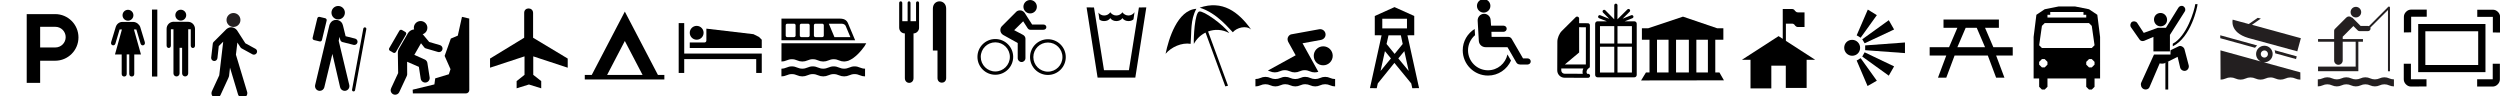 <?xml version="1.0" encoding="UTF-8" standalone="no"?>
<svg
   width="2080"
   height="80.005"
   version="1.1"
   viewBox="0 0 21.667 0.833"
   id="svg304"
   sodipodi:docname="symbols-inkscape.svg"
   inkscape:version="1.2.2 (732a01da63, 2022-12-09)"
   xmlns:inkscape="http://www.inkscape.org/namespaces/inkscape"
   xmlns:sodipodi="http://sodipodi.sourceforge.net/DTD/sodipodi-0.dtd"
   xmlns="http://www.w3.org/2000/svg"
   xmlns:svg="http://www.w3.org/2000/svg"
   xmlns:rdf="http://www.w3.org/1999/02/22-rdf-syntax-ns#"
   xmlns:cc="http://creativecommons.org/ns#"
   xmlns:dc="http://purl.org/dc/elements/1.1/"
   xmlns:sketch="http://www.bohemiancoding.com/sketch/ns">
  <defs
     id="defs308" />
  <sodipodi:namedview
     pagecolor="#ffffff"
     bordercolor="#666666"
     borderopacity="1"
     objecttolerance="10"
     gridtolerance="10"
     guidetolerance="10"
     inkscape:pageopacity="0"
     inkscape:pageshadow="2"
     inkscape:window-width="1536"
     inkscape:window-height="793"
     id="namedview306"
     showgrid="false"
     inkscape:snap-bbox="true"
     inkscape:snap-bbox-midpoints="false"
     inkscape:snap-nodes="false"
     inkscape:bbox-nodes="true"
     inkscape:zoom="1.513846"
     inkscape:cx="1781.2247"
     inkscape:cy="-66.717485"
     inkscape:window-x="-8"
     inkscape:window-y="-8"
     inkscape:window-maximized="1"
     inkscape:current-layer="svg304"
     inkscape:document-rotation="0"
     inkscape:pagecheckerboard="0"
     height="80.005px"
     inkscape:showpageshadow="0"
     inkscape:deskcolor="#d1d1d1" />
  <g
     transform="translate(222.801,-284.852)"
     id="g24">
    <g
       transform="matrix(0.088,0,0,-0.088,-220.21,284.86)"
       fill-opacity="0"
       id="g4">
      <path
         d="m 0,0 c -0.542,0 -0.981,-0.439 -0.981,-0.98 v -7.524 c 0,-0.539 0.439,-0.978 0.981,-0.978 h 7.521 c 0.541,0 0.98,0.439 0.98,0.978 V -0.98 C 8.501,-0.439 8.062,0 7.521,0 Z"
         fill-opacity="0"
         id="path2" />
    </g>
    <g
       id="g22">
      <g
         transform="matrix(0.088,0,0,-0.088,-219.87,285.02)"
         id="g8">
        <path
           d="m 0,0 c 0.365,0 0.66,0.297 0.66,0.662 0,0.365 -0.295,0.66 -0.66,0.66 -0.365,0 -0.662,-0.295 -0.662,-0.66 C -0.662,0.297 -0.365,0 0,0"
           id="path6" />
      </g>
      <g
         transform="matrix(0.088,0,0,-0.088,-219.97,285.03)"
         id="g12">
        <path
           d="M 0,0 C 0.025,0.102 -0.039,0.203 -0.139,0.229 L -0.69,0.361 C -0.793,0.385 -0.895,0.324 -0.918,0.223 l -0.463,-1.916 c -0.025,-0.102 0.037,-0.203 0.139,-0.229 l 0.552,-0.133 c 0.1,-0.025 0.204,0.037 0.227,0.139 z"
           id="path10" />
      </g>
      <g
         transform="matrix(0.088,0,0,-0.088,-219.75,285.63)"
         id="g16">
        <path
           d="m 0,0 c 0,-0.004 -0.002,-0.008 -0.002,-0.01 0,-0.084 0.068,-0.152 0.152,-0.152 0.077,0 0.141,0.059 0.151,0.133 L 1.41,5.988 V 6 C 1.41,6.082 1.344,6.15 1.26,6.15 1.184,6.15 1.125,6.092 1.109,6.018 Z"
           id="path14" />
      </g>
      <g
         transform="matrix(0.088,0,0,-0.088,-220.07,285.59)"
         id="g20">
        <path
           d="m 0,0 c -0.006,-0.031 -0.008,-0.062 -0.008,-0.094 0,-0.258 0.207,-0.465 0.465,-0.465 0.211,0 0.389,0.141 0.445,0.332 L 1.701,3.08 2.463,-0.207 c 0.049,-0.203 0.232,-0.352 0.449,-0.352 0.258,0 0.465,0.207 0.465,0.465 0,0.035 -0.004,0.069 -0.01,0.102 L 2.322,4.375 2.41,4.76 2.479,4.457 C 2.541,4.26 2.721,4.24 2.721,4.24 L 3.797,3.967 C 3.818,3.963 3.84,3.961 3.861,3.961 c 0.176,0 0.319,0.141 0.319,0.316 0,0.151 -0.104,0.278 -0.244,0.311 L 3.004,4.822 2.748,5.861 C 2.627,6.441 2.072,6.428 2.072,6.428 1.533,6.441 1.398,5.875 1.398,5.875 Z"
           id="path18" />
      </g>
    </g>
  </g>
  <g
     transform="translate(221.439,-284.912)"
     id="g50">
    <g
       transform="matrix(0.088,0,0,-0.088,-220.52,284.92)"
       fill-opacity="0"
       id="g28">
      <path
         d="m 0,0 c -0.542,0 -0.982,-0.441 -0.982,-0.982 v -7.522 c 0,-0.539 0.44,-0.978 0.982,-0.978 h 7.522 c 0.54,0 0.98,0.439 0.98,0.978 v 7.522 C 8.502,-0.441 8.062,0 7.522,0 Z"
         fill-opacity="0"
         id="path26" />
    </g>
    <g
       transform="matrix(0.088,0,0,-0.088,-282.34,311.8)"
       id="g48">
      <path
         d="m 707.55,298.01 h -0.525 v 6.596 h 0.525 z"
         id="path30" />
      <g
         transform="translate(705.16,303.39)"
         id="g34">
        <path
           d="M 0,0 C 0.375,0 0.644,-0.309 0.7,-0.477 L 1.159,-1.988 C 1.251,-2.313 0.838,-2.447 0.739,-2.131 L 0.326,-0.744 H 0.088 L 0.78,-3.209 H 0.12 v -1.924 c 0,-0.328 -0.493,-0.326 -0.493,0 v 1.936 h -0.251 v -1.932 c 0,-0.332 -0.495,-0.332 -0.495,0 v 1.92 h -0.662 l 0.685,2.465 h -0.227 l -0.414,-1.391 c -0.098,-0.303 -0.515,-0.179 -0.42,0.147 l 0.46,1.511 C -1.648,-0.305 -1.431,0 -1.054,0 Z"
           id="path32" />
      </g>
      <g
         transform="translate(704.66,303.51)"
         id="g38">
        <path
           d="M 0,0 C 0.296,0 0.536,0.24 0.536,0.535 0.536,0.832 0.296,1.072 0,1.072 -0.296,1.072 -0.535,0.832 -0.535,0.535 -0.535,0.24 -0.296,0 0,0"
           id="path36" />
      </g>
      <g
         transform="translate(709.86,303.52)"
         id="g42">
        <path
           d="M 0,0 C 0.296,0 0.536,0.238 0.536,0.535 0.536,0.83 0.296,1.07 0,1.07 -0.295,1.07 -0.535,0.83 -0.535,0.535 -0.535,0.238 -0.295,0 0,0"
           id="path40" />
      </g>
      <g
         transform="translate(709.14,298.32)"
         id="g46">
        <path
           d="m 0,0 c 0,-0.166 0.134,-0.301 0.3,-0.301 0.166,0 0.301,0.135 0.301,0.301 V 2.52 H 0.853 V 0 c 0,-0.166 0.133,-0.301 0.299,-0.301 0.166,0 0.3,0.135 0.3,0.301 l 0.002,4.344 h 0.25 V 2.742 c 0,-0.322 0.42,-0.322 0.419,0 v 1.637 c 0,0.355 -0.276,0.703 -0.692,0.703 L 0.01,5.084 c -0.38,0 -0.685,-0.311 -0.685,-0.695 V 2.742 c 0,-0.318 0.422,-0.318 0.422,0 v 1.602 h 0.254 z"
           id="path44" />
      </g>
    </g>
  </g>
  <g
     transform="translate(217.058,-287.248)"
     id="g60">
    <g
       transform="matrix(0.088,0,0,-0.088,-216.97,287.25)"
       fill-opacity="0"
       id="g54">
      <path
         d="m 0,0 c -0.541,0 -0.981,-0.439 -0.981,-0.98 v -7.522 c 0,-0.541 0.44,-0.98 0.981,-0.98 h 7.521 c 0.541,0 0.981,0.439 0.981,0.98 V -0.98 C 8.502,-0.439 8.062,0 7.521,0 Z"
         fill-opacity="0"
         id="path52" />
    </g>
    <g
       transform="matrix(0.088,0,0,-0.088,-216.58,287.37)"
       id="g58">
      <path
         d="M 0,0 C 1.269,0 2.296,-1.027 2.296,-2.295 2.296,-3.564 1.269,-4.592 0,-4.592 L -1.478,-4.59 V -6.77 H -2.801 V 0 Z m 0.021,-3.285 c 0.561,0 1.016,0.455 1.016,1.015 0,0.563 -0.455,1.018 -1.016,1.018 l -1.499,0.002 v -2.035 z"
         id="path56" />
    </g>
  </g>
  <g
     transform="matrix(6.328,0,0,6.328,1395.071,-1805.588)"
     id="g74">
    <g
       transform="matrix(0.014,0,0,-0.014,-220.19,285.34)"
       fill-opacity="0"
       id="g64">
      <path
         d="m 0,0 c -0.542,0 -0.982,-0.439 -0.982,-0.98 v -7.524 c 0,-0.539 0.44,-0.978 0.982,-0.978 h 7.521 c 0.541,0 0.98,0.439 0.98,0.978 V -0.98 C 8.501,-0.439 8.062,0 7.521,0 Z"
         fill-opacity="0"
         id="path62" />
    </g>
    <g
       transform="matrix(0.014,0,0,-0.014,-220.14,285.37)"
       id="g68">
      <path
         d="M 0,0 C 0.377,0.01 0.674,0.323 0.663,0.697 0.654,1.076 0.341,1.37 -0.036,1.363 -0.41,1.354 -0.707,1.04 -0.699,0.664 -0.69,0.288 -0.376,-0.01 0,0"
         fill="#231f20"
         id="path66" />
    </g>
    <g
       transform="matrix(0.014,0,0,-0.014,-220.11,285.4)"
       id="g72">
      <path
         d="M 0,0 -0.998,0.545 -1.823,1.829 C -1.956,1.994 -2.163,2.116 -2.399,2.113 -2.577,2.107 -2.734,2.027 -2.858,1.92 L -4.104,0.677 C -4.145,0.634 -4.173,0.579 -4.183,0.52 l -0.159,-1.37 c -0.002,-0.014 -0.002,-0.027 -0.003,-0.042 0.005,-0.17 0.147,-0.301 0.317,-0.298 0.159,0.003 0.281,0.138 0.299,0.287 l 0.13,1.174 0.434,0.431 -0.388,-3.293 -0.718,-1.554 c -0.022,-0.054 -0.044,-0.13 -0.042,-0.203 0.006,-0.254 0.218,-0.455 0.473,-0.449 0.181,0.005 0.327,0.113 0.406,0.268 l 0.771,1.676 c 0.015,0.045 0.069,0.155 0.071,0.205 l 0.091,0.811 0.793,-2.64 c 0.068,-0.184 0.241,-0.324 0.45,-0.318 0.255,0.007 0.457,0.217 0.451,0.472 -0.002,0.033 -0.01,0.054 -0.012,0.093 l -1.103,3.66 0.142,1.189 0.309,-0.48 c 0.022,-0.032 0.052,-0.061 0.085,-0.081 l 1.09,-0.597 c 0.052,-0.017 0.094,-0.03 0.143,-0.03 0.171,0.005 0.306,0.146 0.301,0.317 C 0.145,-0.146 0.087,-0.051 0,0"
         id="path70" />
    </g>
  </g>
  <g
     transform="matrix(6.328,0,0,6.328,1394.16,-1803.94)"
     id="g98">
    <g
       transform="matrix(0.014,0,0,-0.014,-219.78,285.09)"
       fill-opacity="0"
       id="g78">
      <path
         d="m 0,0 c -0.54,0 -0.979,-0.439 -0.979,-0.979 v -7.522 c 0,-0.541 0.439,-0.981 0.979,-0.981 h 7.522 c 0.541,0 0.98,0.44 0.98,0.981 v 7.522 C 8.502,-0.439 8.063,0 7.522,0 Z"
         fill-opacity="0"
         id="path76" />
    </g>
    <g
       id="g96">
      <g
         transform="matrix(0.014,0,0,-0.014,-219.77,285.14)"
         id="g82">
        <path
           d="m 0,0 c -0.035,-0.072 -0.06,-0.152 -0.074,-0.238 -0.006,-0.043 -0.01,-0.086 -0.01,-0.129 l 0.031,-1.969 -0.679,-1.465 c -0.024,-0.043 -0.041,-0.093 -0.049,-0.146 -0.037,-0.242 0.129,-0.467 0.371,-0.504 0.187,-0.029 0.367,0.066 0.453,0.224 l 0.748,1.602 c 0.016,0.037 0.029,0.076 0.035,0.119 0.002,0.02 0.004,0.041 0.004,0.061 l -0.006,1.216 1.15,-0.501 0.185,-1.19 c 0.037,-0.174 0.18,-0.312 0.365,-0.342 0.243,-0.035 0.467,0.131 0.504,0.371 0.006,0.041 0.006,0.083 0.002,0.122 L 2.804,-1.334 C 2.776,-1.195 2.685,-1.076 2.556,-1.016 L 1.528,-0.558 2.183,0.58 2.507,0.168 C 2.54,0.131 2.583,0.1 2.632,0.08 L 3.868,-0.281 C 4.032,-0.316 4.2,-0.23 4.265,-0.072 4.337,0.107 4.251,0.311 4.073,0.383 4.067,0.385 4.062,0.387 4.056,0.389 L 2.982,0.705 2.173,1.676 C 2.052,1.805 1.89,1.896 1.702,1.926 1.374,1.975 1.062,1.818 0.898,1.553 Z"
           id="path80" />
      </g>
      <g
         transform="matrix(0.014,0,0,-0.014,-219.72,285.18)"
         id="g86">
        <path
           d="m 0,0 -0.078,-0.59 -2.127,-0.517 0.02,-0.366 h 5.188 c 0.183,0 0.332,0.149 0.332,0.332 L 3.329,5.852 2.618,6.018 2.21,4.18 1.527,3.893 0.922,2.197 1.497,0.9 1.335,0.402 Z"
           id="path84" />
      </g>
      <g
         transform="matrix(0.014,0,0,-0.014,-219.74,285.12)"
         id="g90">
        <path
           d="M 0,0 C 0.365,0 0.662,0.297 0.662,0.662 0.662,1.027 0.365,1.324 0,1.324 -0.365,1.324 -0.662,1.027 -0.662,0.662 -0.662,0.297 -0.365,0 0,0"
           id="path88" />
      </g>
      <g
         transform="matrix(0.014,0,0,-0.014,-219.76,285.12)"
         id="g94">
        <path
           d="M 0,0 C 0.051,0.09 0.021,0.207 -0.07,0.258 L -0.391,0.445 C -0.482,0.496 -0.598,0.467 -0.65,0.375 L -1.639,-1.33 C -1.69,-1.42 -1.66,-1.535 -1.568,-1.588 l 0.322,-0.185 c 0.09,-0.053 0.205,-0.022 0.258,0.068 z"
           id="path92" />
      </g>
    </g>
  </g>
  <g
     transform="translate(221.983,-287.359)"
     id="g108">
    <g
       transform="matrix(0.088,0,0,-0.088,-217.73,287.36)"
       fill-opacity="0"
       id="g102">
      <path
         d="m 0,0 c -0.54,0 -0.979,-0.44 -0.979,-0.981 v -7.521 c 0,-0.542 0.439,-0.981 0.979,-0.981 h 7.521 c 0.542,0 0.982,0.439 0.982,0.981 v 7.521 C 8.503,-0.44 8.063,0 7.521,0 Z"
         fill-opacity="0"
         id="path100" />
    </g>
    <g
       transform="matrix(0.088,0,0,-0.088,-217.44,287.47)"
       id="g106">
      <path
         d="m 0,0 c 0.002,0.58 0.877,0.58 0.877,-0.017 v -2.436 l 3.41,-2.051 v -0.9 l -3.394,1.117 v -1.821 l 0.785,-0.615 v -0.711 l -1.211,0.376 -1.211,-0.376 v 0.711 l 0.777,0.615 v 1.821 l -3.396,-1.117 v 0.9 L 0,-2.453 Z"
         id="path104" />
    </g>
  </g>
  <g
     transform="translate(221.012,-284.541)"
     id="g120">
    <g
       transform="matrix(0.088,0,0,-0.088,-220.05,322.19)"
       fill-opacity="0"
       id="g114">
      <g
         transform="translate(46.898,428.38)"
         fill-opacity="0"
         id="g112">
        <path
           d="m 0,0 c -0.541,0 -0.981,-0.44 -0.981,-0.98 v -7.522 c 0,-0.541 0.44,-0.981 0.981,-0.981 h 7.522 c 0.541,0 0.981,0.44 0.981,0.981 V -0.98 C 8.503,-0.44 8.063,0 7.522,0 Z"
           fill-opacity="0"
           id="path110" />
      </g>
    </g>
    <g
       transform="matrix(0.088,0,0,-0.088,-215.31,285.19)"
       id="g118">
      <path
         d="M 0,0 -3.258,6.236 -6.514,0 H -7.203 V -0.449 H 0.635 V 0 Z M -5.002,0 -3.258,3.342 -1.512,0 Z"
         id="path116" />
    </g>
  </g>
  <g
     transform="translate(226.168,-287.394)"
     id="g152">
    <g
       transform="matrix(0.088,0,0,-0.088,-219.41,287.4)"
       fill-opacity="0"
       id="g136">
      <path
         d="M 0,0 C -0.541,0 -0.981,-0.44 -0.981,-0.98 V -8.5 c 0,-0.541 0.44,-0.98 0.981,-0.98 h 7.519 c 0.541,0 0.981,0.439 0.981,0.98 v 7.52 C 8.5,-0.44 8.06,0 7.519,0 Z"
         fill-opacity="0"
         id="path134" />
    </g>
    <g
       transform="matrix(0.088,0,0,-0.088,-266.82,320.16)"
       id="g150">
      <g
         transform="translate(547.15,364.82)"
         id="g140">
        <path
           d="M 0,0 C -0.18,0 -0.352,0.04 -0.506,0.109 -0.665,0.183 -0.843,0.226 -1.029,0.226 -1.215,0.226 -1.393,0.183 -1.551,0.109 -1.706,0.04 -1.878,0 -2.059,0 -2.238,0 -2.411,0.04 -2.566,0.109 -2.725,0.183 -2.902,0.226 -3.088,0.226 -3.274,0.226 -3.452,0.183 -3.611,0.109 -3.765,0.04 -3.938,0 -4.118,0 -4.298,0 -4.472,0.04 -4.625,0.109 -4.784,0.183 -4.962,0.226 -5.147,0.226 -5.334,0.226 -5.513,0.183 -5.67,0.109 -5.824,0.04 -5.997,0 -6.177,0 -6.357,0 -6.53,0.04 -6.685,0.109 -6.843,0.183 -7.021,0.226 -7.207,0.226 -7.393,0.226 -7.571,0.183 -7.729,0.109 -7.884,0.04 -8.057,0 -8.236,0 v 0.76 c 0.179,0 0.352,0.041 0.507,0.11 0.158,0.073 0.336,0.116 0.522,0.116 0.186,0 0.364,-0.043 0.522,-0.116 0.155,-0.069 0.328,-0.11 0.508,-0.11 0.18,0 0.353,0.041 0.507,0.11 0.157,0.073 0.336,0.116 0.523,0.116 0.185,0 0.363,-0.043 0.522,-0.116 0.153,-0.069 0.327,-0.11 0.507,-0.11 0.18,0 0.353,0.041 0.507,0.11 0.159,0.073 0.337,0.116 0.523,0.116 0.186,0 0.363,-0.043 0.522,-0.116 0.155,-0.069 0.328,-0.11 0.507,-0.11 0.181,0 0.353,0.041 0.508,0.11 0.158,0.073 0.336,0.116 0.522,0.116 0.186,0 0.364,-0.043 0.523,-0.116 C -0.352,0.801 -0.18,0.76 0,0.76 Z"
           id="path138" />
      </g>
      <g
         transform="translate(538.92,368.08)"
         id="g144">
        <path
           d="m 0,0 -0.003,-1.795 c 0.18,0 0.353,0.04 0.507,0.11 0.158,0.073 0.337,0.116 0.522,0.116 0.186,0 0.365,-0.043 0.522,-0.116 0.155,-0.07 0.328,-0.11 0.509,-0.11 0.179,0 0.352,0.04 0.506,0.11 0.158,0.073 0.336,0.116 0.523,0.116 0.185,0 0.363,-0.043 0.522,-0.116 0.154,-0.07 0.328,-0.11 0.507,-0.11 0.18,0 0.354,0.04 0.507,0.11 0.159,0.073 0.337,0.116 0.524,0.116 0.185,0 0.363,-0.043 0.521,-0.116 0.155,-0.07 0.328,-0.11 0.508,-0.11 0.051,0 0.099,0.011 0.149,0.017 0.091,0.019 0.183,0.028 0.271,0.063 l 0.006,0.003 c 0.654,0.266 1.218,0.923 1.571,1.413 L 8.347,0 Z"
           id="path142" />
      </g>
      <g
         transform="translate(545.45,370.1)"
         id="g148">
        <path
           d="m 0,0 c -0.201,0.445 -0.742,0.408 -0.742,0.408 h -5.79 l -0.001,-2.132 h 7.259 z m -3.754,-1.261 c 0,-0.083 -0.068,-0.15 -0.15,-0.15 h -0.67 c -0.082,0 -0.15,0.067 -0.15,0.15 v 1.019 c 0,0.083 0.068,0.15 0.15,0.15 h 0.67 c 0.082,0 0.15,-0.067 0.15,-0.15 z m 1.392,0 c 0,-0.083 -0.068,-0.15 -0.15,-0.15 h -0.674 c -0.083,0 -0.15,0.067 -0.15,0.15 v 1.019 c 0,0.083 0.067,0.15 0.15,0.15 h 0.674 c 0.082,0 0.15,-0.067 0.15,-0.15 z m -2.778,0 c 0,-0.083 -0.068,-0.15 -0.15,-0.15 h -0.674 c -0.082,0 -0.15,0.067 -0.15,0.15 v 1.019 c 0,0.083 0.068,0.15 0.15,0.15 h 0.674 c 0.082,0 0.15,-0.067 0.15,-0.15 z m 3.271,1.169 h 1.207 l 0.011,0.001 h 0.007 c 0.014,0.001 0.332,0.013 0.438,-0.224 l 0.461,-1.096 h -1.57 z"
           id="path146" />
      </g>
    </g>
  </g>
  <g
     transform="translate(224.416,-286.392)"
     id="g162">
    <path
       d="m -216.83,286.4 c -0.048,0 -0.086,0.039 -0.086,0.086 v 0.661 c 0,0.048 0.039,0.086 0.086,0.086 h 0.661 c 0.048,0 0.086,-0.039 0.086,-0.086 v -0.661 c 0,-0.048 -0.039,-0.086 -0.086,-0.086 z"
       fill-opacity="0"
       id="path154" />
    <g
       transform="matrix(0.088,0,0,-0.088,-278.65,322.23)"
       id="g160">
      <path
         d="m 706.81,404.5 c 0,-0.261 -0.237,-0.539 -0.545,-0.539 v -4.402 c 0,-0.624 -0.853,-0.624 -0.853,0 v 4.402 c -0.299,0 -0.56,0.231 -0.56,0.578 v 2.422 c 0,0.211 0.305,0.22 0.305,-0.008 v -1.791 h 0.549 -0.023 v 1.805 c 0,0.202 0.285,0.21 0.285,-0.008 v -1.797 h 0.545 v 1.805 c 0,0.199 0.297,0.207 0.297,-0.008 z"
         id="path156" />
      <path
         d="m 709.48,406.4 v -6.836 c 0,-0.611 -0.854,-0.603 -0.854,0 v 2.711 h -0.455 v 4.125 c 0,0.959 1.309,0.959 1.309,0"
         id="path158" />
    </g>
  </g>
  <g
     transform="translate(225.963,-286.43)"
     id="g176">
    <path
       d="m -217.54,286.43 c -0.048,0 -0.086,0.039 -0.086,0.086 v 0.661 c 0,0.047 0.039,0.086 0.086,0.086 h 0.661 c 0.048,0 0.086,-0.039 0.086,-0.086 v -0.661 c 0,-0.048 -0.039,-0.086 -0.086,-0.086 z"
       fill-opacity="0"
       id="path164" />
    <g
       transform="matrix(0.088,0,0,-0.088,-293.8,345.75)"
       id="g174">
      <path
         d="m 867.14,668.49 c 0,0.972 0.789,1.759 1.759,1.759 0.972,0 1.76,-0.787 1.76,-1.759 0,-0.973 -0.788,-1.759 -1.76,-1.759 -0.97,0 -1.759,0.786 -1.759,1.759 m 1.759,-1.435 c 0.792,0 1.434,0.642 1.434,1.435 0,0.792 -0.642,1.434 -1.434,1.434 -0.79,0 -1.433,-0.642 -1.433,-1.434 0,-0.793 0.643,-1.435 1.433,-1.435"
         id="path166" />
      <path
         d="m 872.32,668.47 c 0,0.973 0.789,1.759 1.761,1.759 0.97,0 1.758,-0.786 1.758,-1.759 0,-0.972 -0.788,-1.759 -1.758,-1.759 -0.972,0 -1.761,0.787 -1.761,1.759 m 1.761,-1.434 c 0.79,0 1.432,0.642 1.432,1.434 0,0.792 -0.642,1.435 -1.432,1.435 -0.792,0 -1.435,-0.643 -1.435,-1.435 0,-0.792 0.643,-1.434 1.435,-1.434"
         id="path168" />
      <path
         d="m 872.33,672.77 c 0.365,0 0.662,0.295 0.662,0.66 0,0.365 -0.297,0.662 -0.662,0.662 -0.365,0 -0.662,-0.297 -0.662,-0.662 0,-0.365 0.297,-0.66 0.662,-0.66"
         id="path170" />
      <path
         d="m 872.35,671.16 c -0.096,-0.002 -0.199,0.046 -0.275,0.166 l -0.43,0.672 -0.887,-0.878 0.822,-0.433 c 0.338,-0.162 0.288,-0.459 0.288,-0.459 v -1.861 c 0,-0.211 -0.17,-0.383 -0.381,-0.383 -0.211,0 -0.381,0.172 -0.381,0.383 v 1.49 l -1.426,0.792 c -0.17,0.095 -0.285,0.277 -0.285,0.484 0,0.142 0.053,0.273 0.142,0.371 l 1.399,1.401 c 0.174,0.196 0.416,0.165 0.416,0.165 0.293,0 0.447,-0.256 0.447,-0.256 l 0.727,-1.138 1.103,0.002 c 0.397,0 0.397,-0.518 0,-0.518 z"
         id="path172" />
    </g>
  </g>
  <g
     transform="translate(224.837,-285.498)"
     id="g192">
    <g
       transform="matrix(0.088,0,0,-0.088,-215.58,285.5)"
       fill-opacity="0"
       id="g180">
      <path
         d="m 0,0 c -0.54,0 -0.98,-0.44 -0.98,-0.98 v -7.522 c 0,-0.542 0.44,-0.981 0.98,-0.981 h 7.522 c 0.54,0 0.98,0.439 0.98,0.981 V -0.98 C 8.502,-0.44 8.062,0 7.522,0 Z"
         fill-opacity="0"
         id="path178" />
    </g>
    <g
       transform="matrix(0.088,0,0,-0.088,-277.4,322.45)"
       id="g190">
      <g
         transform="translate(708.94,418.01)"
         id="g184">
        <path
           d="m 0,0 c -0.129,-0.125 -0.304,-0.174 -0.496,-0.174 -0.245,0 -0.468,0.1 -0.596,0.289 -0.127,-0.193 -0.351,-0.289 -0.599,-0.289 -0.246,0 -0.466,0.102 -0.594,0.291 -0.127,-0.195 -0.351,-0.291 -0.602,-0.291 -0.181,0 -0.347,0.041 -0.472,0.153 l -0.095,0.679 c 0.13,-0.172 0.336,-0.283 0.567,-0.283 0.251,0 0.475,0.123 0.602,0.318 0.128,-0.189 0.348,-0.318 0.594,-0.318 0.248,0 0.472,0.123 0.599,0.316 0.128,-0.189 0.351,-0.316 0.596,-0.316 0.25,0 0.471,0.129 0.597,0.324 z"
           id="path182" />
      </g>
      <g
         transform="translate(709.12,412.27)"
         id="g188">
        <path
           d="M 0,0 1.083,6.913 0.354,6.906 -0.631,0.729 H -3.085 L -4.07,6.906 -4.799,6.913 -3.716,0 Z"
           id="path186" />
      </g>
    </g>
  </g>
  <g
     transform="matrix(1.143,0,0,1.143,260.936,-326.539)"
     id="g210">
    <path
       d="m -219.48,285.71 c -0.042,0 -0.075,0.034 -0.075,0.075 v 0.578 c 0,0.042 0.034,0.075 0.075,0.075 h 0.578 c 0.042,0 0.075,-0.034 0.075,-0.075 v -0.578 c 0,-0.042 -0.034,-0.075 -0.075,-0.075 z"
       fill-opacity="0"
       id="path194" />
    <g
       transform="matrix(0.077,0,0,-0.077,-260.94,316.32)"
       id="g208">
      <g
         transform="translate(538.8,392.55)"
         id="g198">
        <path
           d="M 0,0 C 0.562,0.663 1.588,1.128 2.467,0.981 2.565,2.189 2.428,3.318 3.03,4.431 1.162,4.308 0.295,1.455 0,0"
           id="path196" />
      </g>
      <g
         transform="translate(545.42,394.67)"
         id="g202">
        <path
           d="M 0,0 C 0.393,0.467 1.32,0.705 1.807,0.268 0.537,2.041 -1.033,3.18 -3.265,2.422 -1.52,1.891 -0.297,0.263 0,0"
           id="path200" />
      </g>
      <g
         transform="translate(545.07,394.59)"
         id="g206">
        <path
           d="m 0,0 c -0.61,0.851 -2.529,2.212 -2.952,2.127 -0.451,-0.09 -0.575,-2.645 -0.534,-3.193 0.267,0.501 0.676,0.88 1.15,1.116 l 1.947,-5.299 0.266,0.066 -1.965,5.34 C -1.437,0.398 -0.691,0.377 0,0"
           id="path204" />
      </g>
    </g>
  </g>
  <g
     transform="matrix(1.143,0,0,1.143,260.848,-326.538)"
     id="g230">
    <g
       transform="matrix(0.077,0,0,-0.077,-218.69,285.72)"
       fill-opacity="0"
       id="g214">
      <path
         d="m 0,0 c -0.542,0 -0.981,-0.441 -0.981,-0.982 v -7.522 c 0,-0.539 0.439,-0.978 0.981,-0.978 h 7.521 c 0.542,0 0.982,0.439 0.982,0.978 v 7.522 C 8.503,-0.441 8.063,0 7.521,0 Z"
         fill-opacity="0"
         id="path212" />
    </g>
    <g
       id="g228">
      <g
         transform="matrix(0.077,0,0,-0.077,-218.09,286.34)"
         id="g218">
        <path
           d="m 0,0 c -0.172,0 -0.336,0.039 -0.482,0.105 -0.151,0.069 -0.321,0.11 -0.498,0.11 -0.178,0 -0.348,-0.041 -0.499,-0.11 C -1.625,0.039 -1.789,0 -1.961,0 c -0.172,0 -0.336,0.039 -0.482,0.105 -0.153,0.069 -0.323,0.11 -0.498,0.11 -0.178,0 -0.348,-0.041 -0.498,-0.11 C -3.586,0.039 -3.752,0 -3.922,0 -4.094,0 -4.258,0.039 -4.406,0.105 -4.557,0.174 -4.727,0.215 -4.902,0.215 -5.08,0.215 -5.25,0.174 -5.4,0.105 -5.547,0.039 -5.713,0 -5.885,0 c -0.17,0 -0.336,0.039 -0.482,0.105 -0.151,0.069 -0.32,0.11 -0.498,0.11 -0.176,0 -0.346,-0.041 -0.496,-0.11 C -7.51,0.039 -7.674,0 -7.846,0 v 0.725 c 0.172,0 0.336,0.039 0.485,0.103 0.15,0.07 0.32,0.111 0.496,0.111 0.178,0 0.347,-0.041 0.498,-0.111 0.146,-0.064 0.312,-0.103 0.482,-0.103 0.172,0 0.338,0.039 0.485,0.103 0.15,0.07 0.32,0.111 0.498,0.111 0.175,0 0.345,-0.041 0.496,-0.111 0.148,-0.064 0.312,-0.103 0.484,-0.103 0.17,0 0.336,0.039 0.483,0.103 0.15,0.07 0.32,0.111 0.498,0.111 0.175,0 0.345,-0.041 0.498,-0.111 0.146,-0.064 0.31,-0.103 0.482,-0.103 0.172,0 0.336,0.039 0.482,0.103 0.151,0.07 0.321,0.111 0.499,0.111 0.177,0 0.347,-0.041 0.498,-0.111 C -0.336,0.764 -0.172,0.725 0,0.725 Z"
           id="path216" />
      </g>
      <g
         transform="matrix(0.077,0,0,-0.077,-218.18,286.18)"
         id="g222">
        <path
           d="M 0,0 C 0.516,0 0.934,0.42 0.934,0.936 0.934,1.451 0.516,1.869 0,1.869 -0.516,1.869 -0.934,1.451 -0.934,0.936 -0.934,0.42 -0.553,0 0,0"
           id="path220" />
      </g>
      <g
         transform="matrix(0.077,0,0,-0.077,-218.6,286.22)"
         id="g226">
        <path
           d="m 0,0 c 0.072,-0.018 0.141,-0.043 0.205,-0.072 0.147,-0.067 0.313,-0.106 0.482,-0.106 0.172,0 0.338,0.039 0.485,0.106 0.15,0.068 0.32,0.111 0.498,0.111 0.176,0 0.346,-0.043 0.496,-0.111 0.148,-0.067 0.312,-0.106 0.484,-0.106 0.17,0 0.336,0.039 0.483,0.106 0.15,0.068 0.32,0.111 0.498,0.111 0.176,0 0.346,-0.043 0.498,-0.111 0.146,-0.067 0.31,-0.106 0.482,-0.106 0.125,0 0.246,0.022 0.36,0.057 l -1.557,2.81 1.811,0.33 c 0.265,0.051 0.459,0.26 0.459,0.528 0,0.295 -0.241,0.531 -0.534,0.531 -0.021,0 -0.041,0 -0.06,-0.002 L 2.293,3.566 C 2.096,3.521 1.836,3.234 1.984,2.881 1.992,2.861 2,2.844 2.008,2.824 l 0.73,-1.318 z"
           id="path224" />
      </g>
    </g>
  </g>
  <g
     transform="translate(230.01,-287.444)"
     id="g238">
    <g
       transform="matrix(0.088,0,0,-0.088,-218.26,287.45)"
       fill-opacity="0"
       id="g234">
      <path
         d="m 0,0 c -0.541,0 -0.982,-0.44 -0.982,-0.981 v -7.522 c 0,-0.54 0.441,-0.979 0.982,-0.979 h 7.521 c 0.542,0 0.982,0.439 0.982,0.979 v 7.522 C 8.503,-0.44 8.063,0 7.521,0 Z"
         fill-opacity="0"
         id="path232" />
    </g>
    <path
       d="m -218.03,287.69 h 0.214 v -0.084 H -218.03 Z m 0.191,0.197 -0.052,0.063 0.09,0.109 z m -0.014,-0.062 -0.016,-0.075 h -0.107 l -0.017,0.075 0.07,0.086 z m -0.192,0.234 0.09,-0.109 -0.052,-0.063 z m -0.024,0.108 -0.009,0.041 -0.059,-1.7e-4 0.101,-0.458 -0.059,-4.4e-4 v -0.167 l 0.171,-0.077 0.171,0.077 v 0.167 l -0.059,4.4e-4 0.101,0.458 -0.059,1.7e-4 -0.009,-0.041 -0.146,-0.178 z"
       id="path236" />
  </g>
  <g
     transform="translate(233.237,-284.778)"
     id="g258">
    <g
       transform="matrix(0.088,0,0,-0.088,-220.65,284.78)"
       fill-opacity="0"
       id="g242">
      <path
         d="m 0,0 c -0.542,0 -0.982,-0.441 -0.982,-0.982 v -7.524 c 0,-0.541 0.44,-0.982 0.982,-0.982 h 7.527 c 0.541,0 0.981,0.441 0.981,0.982 v 7.524 C 8.508,-0.441 8.068,0 7.527,0 Z"
         fill-opacity="0"
         id="path240" />
    </g>
    <g
       transform="matrix(0.088,0,0,-0.088,-224.77,331.74)"
       id="g256">
      <g
         transform="translate(49.906,532.42)"
         id="g246">
        <path
           d="M 0,0 C 0.367,0 0.662,0.299 0.662,0.662 0.662,1.029 0.367,1.324 0,1.324 -0.365,1.324 -0.662,1.029 -0.662,0.662 -0.662,0.299 -0.365,0 0,0"
           id="path244" />
      </g>
      <g
         transform="translate(50.331,526.74)"
         id="g250">
        <path
           d="m 0,0 c -1.086,0 -1.967,0.879 -1.967,1.967 0,0.596 0.27,1.127 0.69,1.488 L -1.312,4.07 C -2.016,3.631 -2.488,2.857 -2.488,1.967 c 0,-1.373 1.113,-2.488 2.488,-2.488 1.012,0 1.877,0.609 2.266,1.476 L 1.916,1.561 C 1.729,0.672 0.945,0 0,0"
           id="path248" />
      </g>
      <g
         transform="translate(54.24,527.91)"
         id="g254">
        <path
           d="m 0,0 h -0.459 l -1.119,1.93 c -0.069,0.119 -0.193,0.184 -0.32,0.188 h -1.655 l -0.018,0.501 h 1.204 c 0.165,0.01 0.3,0.135 0.3,0.302 0,0.166 -0.13,0.294 -0.3,0.3 H -3.605 L -3.648,3.79 C -3.672,4.138 -3.971,4.411 -4.322,4.391 -4.676,4.372 -4.943,4.068 -4.926,3.716 l 0.115,-2.01 C -4.78,1.354 -4.485,1.103 -4.136,1.104 h 2.147 l 0.878,-1.519 c 0.072,-0.117 0.206,-0.182 0.341,-0.181 V -0.602 H 0 c 0.165,0.01 0.3,0.135 0.3,0.302 0,0.166 -0.13,0.294 -0.3,0.3"
           id="path252" />
      </g>
    </g>
  </g>
  <g
     transform="translate(229.435,-286.522)"
     id="g274">
    <g
       transform="matrix(0.088,0,0,-0.088,-216.01,286.53)"
       fill-opacity="0"
       id="g262">
      <path
         d="m 0,0 c -0.541,0 -0.98,-0.44 -0.98,-0.981 v -7.522 c 0,-0.541 0.439,-0.981 0.98,-0.981 h 7.521 c 0.539,0 0.979,0.44 0.979,0.981 v 7.522 C 8.5,-0.44 8.06,0 7.521,0 Z"
         fill-opacity="0"
         id="path260" />
    </g>
    <g
       transform="matrix(0.088,0,0,-0.088,-277.83,326.83)"
       id="g272">
      <g
         transform="translate(710.9,455.95)"
         id="g266">
        <path
           d="m 0,0 h -0.941 l 0.757,0.305 c 0.082,0.033 0.122,0.125 0.088,0.206 -0.033,0.081 -0.125,0.12 -0.205,0.088 0,0 -0.43,-0.173 -0.852,-0.344 0.343,0.341 0.696,0.691 0.696,0.691 0.031,0.031 0.047,0.072 0.047,0.112 0,0.041 -0.016,0.081 -0.046,0.111 -0.062,0.063 -0.161,0.063 -0.224,10e-4 l -0.981,-0.973 0.005,1.384 c 0,0.087 -0.071,0.158 -0.158,0.158 -0.087,0 -0.158,-0.07 -0.159,-0.157 0,0 -0.003,-0.914 -0.004,-1.384 -0.316,0.318 -0.879,0.887 -0.879,0.887 -0.062,0.061 -0.162,0.062 -0.224,0 C -3.142,1.023 -3.143,0.923 -3.081,0.861 L -2.469,0.244 -3.35,0.596 C -3.431,0.628 -3.523,0.588 -3.555,0.507 -3.588,0.426 -3.548,0.334 -3.467,0.302 L -2.709,0 h -0.908 c -0.132,0 -0.239,-0.106 -0.239,-0.237 v -5.044 c 0,-0.132 0.107,-0.237 0.239,-0.237 H 0 c 0.131,0 0.238,0.105 0.238,0.237 v 5.044 C 0.238,-0.106 0.131,0 0,0 m -0.236,-2.192 h -1.42 v 1.717 h 1.42 z m -1.737,0 h -1.408 v 1.717 h 1.408 z m -1.408,-0.316 h 1.408 v -2.536 h -1.408 z m 1.725,0 h 1.42 v -2.536 h -1.42 z"
           id="path264" />
      </g>
      <g
         transform="translate(706.35,450.78)"
         id="g270">
        <path
           d="m 0,0 h -0.093 c -0.053,0.062 -0.074,0.137 -0.057,0.231 0.027,0.155 0.138,0.285 0.191,0.303 V 0.536 C 0.117,0.563 0.172,0.635 0.172,0.72 l 0.005,4.062 c 0,0.109 -0.089,0.197 -0.198,0.197 0,0 -0.639,0.002 -0.864,0.003 0,0.192 0.002,0.455 0.002,0.455 0,0.079 -0.048,0.151 -0.122,0.182 -0.073,0.03 -0.158,0.014 -0.216,-0.042 L -2.596,4.212 C -2.836,3.973 -3.027,3.518 -3.028,3.177 l -0.011,-2.84 c 0,-0.399 0.322,-0.724 0.721,-0.725 l 2.317,-0.008 c 0.108,0 0.197,0.088 0.198,0.197 v 0.001 C 0.197,-0.089 0.109,-0.001 0,0 m -0.219,4.585 c 0,-0.339 -0.004,-3.328 -0.004,-3.667 h -2.07 l 1.41,1.182 -0.003,2.486 c 0.128,0 0.547,-0.001 0.667,-0.001 m -2.424,-4.25 v 0.188 h 2.176 C -0.5,0.452 -0.526,0.376 -0.54,0.299 -0.559,0.193 -0.55,0.095 -0.525,0.001 l -1.791,0.006 c -0.181,0.001 -0.327,0.148 -0.327,0.328"
           id="path268" />
      </g>
    </g>
  </g>
  <g
     transform="translate(232.701,-286.572)"
     id="g282">
    <g
       transform="matrix(0.088,0,0,-0.088,-217.7,287.32)"
       fill-opacity="0"
       id="g278">
      <path
         d="m 0,0 c 0,-0.539 -0.439,-0.979 -0.981,-0.979 h -7.522 c -0.541,0 -0.981,0.44 -0.981,0.979 v 7.521 c 0,0.542 0.44,0.983 0.981,0.983 h 7.522 C -0.439,8.504 0,8.063 0,7.521 Z"
         fill-opacity="0"
         id="path276" />
    </g>
    <path
       d="m -218.24,287.2 h -0.1 v -0.284 h 0.1 z m 0.241,-0.284 h 0.1 V 287.2 h -0.1 z m -0.176,0 h 0.111 V 287.2 h -0.111 z m -0.261,0.284 -0.042,0.069 0.718,-10e-4 -0.039,-0.068 h -0.036 v -0.284 h 0.07 v -0.099 h -0.053 l -0.297,-0.101 -0.302,0.101 h -0.054 v 0.099 h 0.066 v 0.284 z"
       id="path280" />
  </g>
  <g
     transform="translate(235.448,-285.276)"
     id="g292">
    <g
       transform="matrix(0.088,0,0,-0.088,-220.36,285.28)"
       fill-opacity="0"
       id="g286">
      <path
         d="m 0,0 c -0.542,0 -0.981,-0.441 -0.981,-0.982 v -7.526 c 0,-0.541 0.439,-0.982 0.981,-0.982 h 7.526 c 0.542,0 0.982,0.441 0.982,0.982 v 7.526 C 8.508,-0.441 8.068,0 7.526,0 Z"
         fill-opacity="0"
         id="path284" />
    </g>
    <g
       transform="matrix(0.088,0,0,-0.088,-219.97,285.63)"
       id="g290">
      <path
         d="m 0,0 v 1.697 h 0.587 c 0.244,0 0.286,-0.16 0.316,-0.191 C 0.994,1.418 1.056,1.365 1.185,1.365 h 0.65 v 1.442 h -0.65 c -0.129,0 -0.191,0.052 -0.282,0.142 -0.03,0.028 -0.072,0.19 -0.316,0.19 H -0.31 v -2.94 l -0.41,0.268 -3.612,-2.332 h 0.847 v -2.819 h 2.05 v 2.239 h 1.425 v -2.188 h 2.052 v 2.768 h 0.844 z"
         id="path288" />
    </g>
  </g>
  <g
     id="g1333"
     transform="translate(-0.148,-0.332)">
    <g
       id="g4-2"
       transform="matrix(0.024,0,0,0.024,16.872,0.381)">
      <path
         d="M 30,15 H 23 L 20,8 h 5 V 5 H 5 v 3 h 5 L 7,15 H 0 v 3 h 6 l -3,8 h 3 l 3,-8 h 12 l 3,8 h 3 l -3,-8 h 6 z m -20,0 3,-7 h 4 l 3,7 z"
         id="path2-5" />
    </g>
    <rect
       style="fill:#000000;fill-opacity:0;stroke:none;stroke-width:0.01;stroke-miterlimit:4;stroke-dasharray:none;stroke-dashoffset:0;stroke-opacity:0"
       id="rect1328"
       width="0.833"
       height="0.833"
       x="16.815"
       y="0.336" />
  </g>
  <g
     id="g1021"
     transform="translate(-1.665,1.9545752e-5)">
    <rect
       style="fill:#000000;fill-opacity:0;stroke:none;stroke-width:0.133;stroke-dasharray:0.532, 0.133"
       id="rect188"
       width="0.833"
       height="0.833"
       x="17.5"
       y="0.004" />
    <g
       id="viewpoint"
       transform="matrix(0.023,0,0,0.023,17.646,0.069)"
       sketch:type="MSLayerGroup">
      <path
         id="Fill-3_2_"
         sketch:type="MSShapeGroup"
         d="m 6.1,15 c 0,1.7 -1.3,3 -3,3 -1.6,0 -3,-1.3 -3,-3 0,-1.7 1.3,-3 3,-3 1.7,0 3,1.4 3,3" />
      <path
         id="Fill-4_2_"
         sketch:type="MSShapeGroup"
         d="m 8,14.1 v 1.8 L 23,17 V 13 L 8,14.1" />
      <path
         id="Fill-5_2_"
         sketch:type="MSShapeGroup"
         d="M 4.8,10.3 6.3,11.2 12.4,2.7 9,0.6 4.8,10.3" />
      <path
         id="Fill-6_2_"
         sketch:type="MSShapeGroup"
         d="m 7.8,13.3 11.1,-5.2 -2,-3.5 -10,7.2 z" />
      <path
         id="Fill-7_2_"
         sketch:type="MSShapeGroup"
         d="m 4.8,19.8 1.5,-0.9 6.1,8.5 -3.5,2 -4.1,-9.6" />
      <path
         id="Fill-8_2_"
         sketch:type="MSShapeGroup"
         d="m 6.9,18.3 0.9,-1.6 11.1,5.3 -2,3.5 -10,-7.2" />
    </g>
  </g>
  <g
     id="g1363"
     transform="translate(2.415,1.412)">
    <rect
       style="fill:#000000;fill-opacity:0;stroke:none;stroke-width:0.132;stroke-dasharray:0.528, 0.132"
       id="rect1356"
       width="0.833"
       height="0.833"
       x="3.415"
       y="-1.408" />
    <g
       id="g8-0"
       transform="matrix(0.024,0,0,0.024,3.467,-1.356)">
      <polygon
         points="0,24 0,6 2,6 2,17 30,17 30,24 28,24 28,19 2,19 2,24 "
         id="polygon2" />
      <path
         d="m 10,8 v 4.3 C 10,12.7 9.7,13 9.3,13 H 4 v 2 h 26 v -3 l -1,-1 -2,-1 z"
         id="path4" />
      <circle
         cx="6.5"
         cy="9.5"
         r="2.5"
         id="circle6" />
    </g>
  </g>
  <g
     id="g1006"
     transform="translate(13.956,1.321)">
    <rect
       style="fill:#000000;fill-opacity:0;stroke-width:0.102;stroke-dasharray:0.408, 0.102"
       id="rect1001"
       width="0.833"
       height="0.833"
       x="3.544"
       y="-1.317" />
    <g
       id="g4-7"
       transform="matrix(0.024,0,0,0.024,3.597,-1.265)">
      <path
         d="M 26,3 23,1 18,0 H 12 L 7,1 4,3 3,11 v 15 h 2 v 3 l 1,1 h 1 l 1,-1 v -3 h 14 v 3 l 1,1 h 1 l 1,-1 v -3 h 2 V 11 Z M 8,3 H 9 V 2 h 12 v 1 h 1 V 4 H 8 Z M 8,21 7,22 H 6 L 5,21 v -1 l 1,-1 h 1 l 1,1 z m 17,0 -1,1 h -1 l -1,-1 v -1 l 1,-1 h 1 l 1,1 z M 24,15 H 6 L 5,14 6,7 7,6 h 16 l 1,1 1,7 z"
         id="path2-9" />
    </g>
  </g>
  <g
     id="g1014">
    <rect
       style="fill:#000000;fill-opacity:0;stroke-width:0.142;stroke-dasharray:0.569, 0.142"
       id="rect1014"
       width="0.833"
       height="0.833"
       x="18.334"
       y="0.004" />
    <g
       id="g1022"
       transform="matrix(2.467,0,0,2.467,-25.834,2.293)">
      <path
         d="m 18.078,-0.708 c -0.003,0.001 -0.006,0.002 -0.009,0.002 -0.003,0 -0.007,0 -0.01,-0.001 l -0.036,0.084 c -0.003,0.007 -0.013,0.01 -0.021,0.006 -0.008,-0.004 -0.011,-0.015 -0.008,-0.022 l 0.045,-0.099 h 0.058 v -0.015 l 0.029,-0.014 c 0.007,-0.004 0.018,0.003 0.02,0.01 l 0.015,0.057 c 0.002,0.008 -0.003,0.017 -0.011,0.019 -0.008,0.002 -0.017,-0.003 -0.019,-0.011 l -0.009,-0.038 z"
         id="path2-0"
         style="stroke-width:0.01" />
      <path
         d="m 18.105,-0.767 c 0.064,-0.031 0.087,-0.139 0.087,-0.148 h -0.008 c -0.003,0.023 -0.03,0.113 -0.079,0.139 z"
         id="path4-3"
         style="stroke-width:0.01" />
      <path
         d="m 17.988,-0.791 c 0.003,0.005 0.01,0.007 0.016,0.005 l 0.033,-0.014 v 0.051 h 0.058 v -0.058 l 0.052,-0.082 c 0.004,-0.006 0.002,-0.014 -0.004,-0.018 -0.006,-0.004 -0.014,-0.002 -0.018,0.004 l -0.044,0.071 h -0.026 c -0.002,0 -0.003,0 -0.005,0.001 l -0.047,0.017 -0.023,-0.035 c -0.004,-0.006 -0.013,-0.007 -0.018,-0.004 -0.006,0.004 -0.008,0.013 -0.004,0.019 z"
         id="path6-3"
         style="stroke-width:0.01" />
      <path
         d="m 18.062,-0.837 c 0.013,0 0.023,-0.01 0.023,-0.023 0,-0.013 -0.01,-0.024 -0.023,-0.024 -0.013,0 -0.023,0.01 -0.023,0.023 0,0.013 0.01,0.024 0.023,0.024 z"
         id="path8"
         style="stroke-width:0.01" />
      <polygon
         points="16,20.5 16,30 17,30 17,20.1 "
         id="polygon10"
         transform="matrix(0.01,0,0,0.01,17.919,-0.915)" />
    </g>
  </g>
  <g
     id="g1210">
    <g
       id="g11492"
       transform="matrix(0.084,0,0,-0.084,19.901,0.836)"
       style="fill:none;stroke:none">
      <path
         d="M 0,0 C 0.652,0 1.181,0.528 1.181,1.181 V 8.702 C 1.181,9.354 0.652,9.883 0,9.883 h -7.521 c -0.653,0 -1.182,-0.529 -1.182,-1.181 V 1.181 C -8.703,0.528 -8.174,0 -7.521,0 Z"
         style="fill:none;fill-opacity:1;fill-rule:nonzero;stroke:none"
         id="path11494"
         inkscape:connector-curvature="0" />
    </g>
    <g
       id="g11500"
       transform="matrix(0.084,0,0,-0.084,19.35,0.17)">
      <path
         d="M 0,0 1.664,-0.453 2.588,0.187 2.909,0.11 1.994,-0.532 7.037,-1.915 6.668,-3.27 1.607,-1.89 C -0.354,-1.307 0.003,0.001 0.003,0.001"
         style="fill:#231f20;fill-opacity:1;fill-rule:nonzero;stroke:none"
         id="path11502"
         inkscape:connector-curvature="0" />
    </g>
    <g
       id="g11504"
       transform="matrix(0.084,0,0,-0.084,19.719,0.462)">
      <path
         d="M 0,0 C -0.006,0.113 -0.027,0.221 -0.064,0.323 L 2.218,-0.312 2.145,-0.593 Z"
         style="fill:#231f20;fill-opacity:1;fill-rule:nonzero;stroke:none"
         id="path11506"
         inkscape:connector-curvature="0" />
    </g>
    <g
       id="g11508"
       transform="matrix(0.084,0,0,-0.084,19.544,0.414)">
      <path
         d="M 0,0 C 0.061,0.09 0.135,0.171 0.218,0.24 L -3.589,1.291 V 0.989 Z"
         style="fill:#231f20;fill-opacity:1;fill-rule:nonzero;stroke:none"
         id="path11510"
         inkscape:connector-curvature="0" />
    </g>
    <g
       id="g11512"
       transform="matrix(0.084,0,0,-0.084,19.937,0.69)">
      <path
         d="M 0,0 C -0.181,0 -0.352,0.041 -0.506,0.11 -0.665,0.184 -0.843,0.227 -1.029,0.227 -1.215,0.227 -1.393,0.184 -1.551,0.11 -1.706,0.041 -1.878,0 -2.059,0 -2.239,0 -2.411,0.041 -2.566,0.11 -2.725,0.184 -2.902,0.227 -3.088,0.227 -3.274,0.227 -3.452,0.184 -3.611,0.11 -3.765,0.041 -3.938,0 -4.118,0 -4.298,0 -4.471,0.041 -4.625,0.11 -4.784,0.184 -4.963,0.227 -5.148,0.227 -5.334,0.227 -5.513,0.184 -5.67,0.11 -5.824,0.041 -5.998,0 -6.178,0 -6.357,0 -6.53,0.041 -6.685,0.11 -6.843,0.184 -7.021,0.227 -7.207,0.227 -7.393,0.227 -7.571,0.184 -7.729,0.11 -7.884,0.041 -8.058,0 -8.236,0 l -0.012,3.022 4.163,-1.147 c -0.287,0.139 -0.486,0.43 -0.486,0.768 0,0.473 0.383,0.856 0.855,0.856 0.472,0 0.856,-0.383 0.856,-0.856 0,-0.471 -0.384,-0.855 -0.856,-0.855 -0.028,0 -0.056,0.006 -0.084,0.009 l 3.794,-1.046 z m -3.716,2.273 c 0.205,0 0.371,0.165 0.371,0.37 0,0.206 -0.166,0.372 -0.371,0.372 -0.205,0 -0.371,-0.166 -0.371,-0.372 0,-0.205 0.166,-0.37 0.371,-0.37"
         style="fill:#231f20;fill-opacity:1;fill-rule:nonzero;stroke:none"
         id="path11514"
         inkscape:connector-curvature="0" />
    </g>
  </g>
  <g
     id="g5166"
     transform="matrix(0.084,0,0,-0.084,20.734,0.836)"
     style="fill:none">
    <path
       d="M 0,0 C 0.652,0 1.182,0.529 1.182,1.181 V 8.708 C 1.182,9.36 0.652,9.89 0,9.89 h -7.526 c -0.653,0 -1.182,-0.53 -1.182,-1.182 V 1.181 C -8.708,0.529 -8.179,0 -7.526,0 Z"
       style="fill:none;fill-opacity:1;fill-rule:nonzero;stroke:none"
       id="path5168"
       inkscape:connector-curvature="0" />
  </g>
  <g
     id="g1228">
    <g
       id="g5174"
       transform="matrix(0.084,0,0,-0.084,20.418,0.151)">
      <path
         d="M 0,0 C 0.303,0 0.547,0.244 0.547,0.547 0.547,0.848 0.303,1.094 0,1.094 -0.303,1.094 -0.547,0.848 -0.547,0.547 -0.547,0.244 -0.303,0 0,0"
         style="fill:#231f20;fill-opacity:1;fill-rule:nonzero;stroke:none"
         id="path5176"
         inkscape:connector-curvature="0" />
    </g>
    <g
       id="g5178"
       transform="matrix(0.084,0,0,-0.084,20.707,0.679)">
      <path
         d="M 0,0 C -0.15,0.07 -0.32,0.111 -0.498,0.111 -0.674,0.111 -0.844,0.07 -0.996,0 c -0.147,-0.064 -0.311,-0.104 -0.483,-0.104 -0.171,0 -0.337,0.04 -0.484,0.104 -0.15,0.07 -0.32,0.111 -0.498,0.111 -0.178,0 -0.348,-0.041 -0.498,-0.111 -0.148,-0.064 -0.312,-0.104 -0.484,-0.104 -0.172,0 -0.336,0.04 -0.485,0.104 -0.15,0.07 -0.32,0.111 -0.498,0.111 C -4.602,0.111 -4.771,0.07 -4.924,0 -5.07,-0.064 -5.234,-0.104 -5.405,-0.104 -5.577,-0.104 -5.743,-0.064 -5.89,0 -6.04,0.07 -6.21,0.111 -6.388,0.111 -6.565,0.111 -6.735,0.07 -6.886,0 -7.034,-0.064 -7.198,-0.104 -7.37,-0.104 v -0.724 c 0.172,0 0.336,0.037 0.484,0.103 0.151,0.071 0.321,0.112 0.498,0.112 0.178,0 0.348,-0.041 0.498,-0.112 0.147,-0.066 0.313,-0.103 0.485,-0.103 0.171,0 0.335,0.037 0.481,0.103 0.153,0.071 0.322,0.112 0.498,0.112 0.178,0 0.348,-0.041 0.498,-0.112 0.149,-0.066 0.313,-0.103 0.485,-0.103 0.172,0 0.336,0.037 0.484,0.103 0.15,0.071 0.32,0.112 0.498,0.112 0.178,0 0.348,-0.041 0.498,-0.112 0.147,-0.066 0.313,-0.103 0.484,-0.103 0.172,0 0.336,0.037 0.483,0.103 0.152,0.071 0.322,0.112 0.498,0.112 0.178,0 0.348,-0.041 0.498,-0.112 0.148,-0.066 0.312,-0.103 0.484,-0.103 v 0.724 C 0.312,-0.104 0.148,-0.064 0,0"
         style="fill:#231f20;fill-opacity:1;fill-rule:nonzero;stroke:none"
         id="path5180"
         inkscape:connector-curvature="0" />
    </g>
    <g
       id="g5182"
       transform="matrix(0.084,0,0,-0.084,20.708,0.057)">
      <path
         d="m 0,0 c -0.039,0.016 -0.082,0.006 -0.113,-0.023 l -1.992,-1.995 c -0.032,0.014 -0.065,0.022 -0.102,0.022 h -0.756 c -0.129,0.131 -0.812,0.814 -0.812,0.814 -0.036,0.036 -0.08,0.055 -0.125,0.067 -0.157,0.137 -0.393,0.135 -0.543,-0.016 L -5.624,-2.31 c -0.045,-0.045 -0.072,-0.108 -0.072,-0.174 v -0.868 h -1.661 v -0.275 h 1.661 v -1.935 c 0,-0.245 0.197,-0.442 0.44,-0.442 0.242,0 0.444,0.197 0.444,0.442 v 1.935 h 1.337 v -2.566 h -3.882 v -0.469 h 4.158 v 3.035 h 0.476 v 0.275 h -2.089 v 0.247 l 1.101,1.101 0.449,-0.449 c 0.049,-0.051 0.117,-0.078 0.19,-0.078 h 0.865 c 0.148,0 0.267,0.119 0.267,0.267 0,0.036 -0.007,0.069 -0.019,0.1 l 1.816,1.816 V -6.67 h 0.207 v 6.572 C 0.064,-0.055 0.039,-0.018 0,0"
         style="fill:#231f20;fill-opacity:1;fill-rule:nonzero;stroke:none"
         id="path5184"
         inkscape:connector-curvature="0" />
    </g>
  </g>
  <path
     d="M 21.605,0.281 V 0.146 h -0.135 v -0.062 h 0.135 q 0.025,0 0.044,0.019 0.019,0.019 0.019,0.044 v 0.135 z m -0.771,0 V 0.146 q 0,-0.025 0.019,-0.044 0.019,-0.019 0.044,-0.019 h 0.135 v 0.062 h -0.135 v 0.135 z m 0.635,0.469 V 0.687 h 0.135 V 0.552 h 0.062 v 0.135 q 0,0.025 -0.019,0.044 -0.019,0.019 -0.044,0.019 z m -0.573,0 q -0.025,0 -0.044,-0.019 -0.019,-0.019 -0.019,-0.044 V 0.552 h 0.062 v 0.135 h 0.135 v 0.062 z m 0.062,-0.125 V 0.208 h 0.583 v 0.417 z m 0.062,-0.062 h 0.458 v -0.292 h -0.458 z m 0,0 v -0.292 z"
     id="path235"
     style="stroke-width:0.001" />
</svg>
